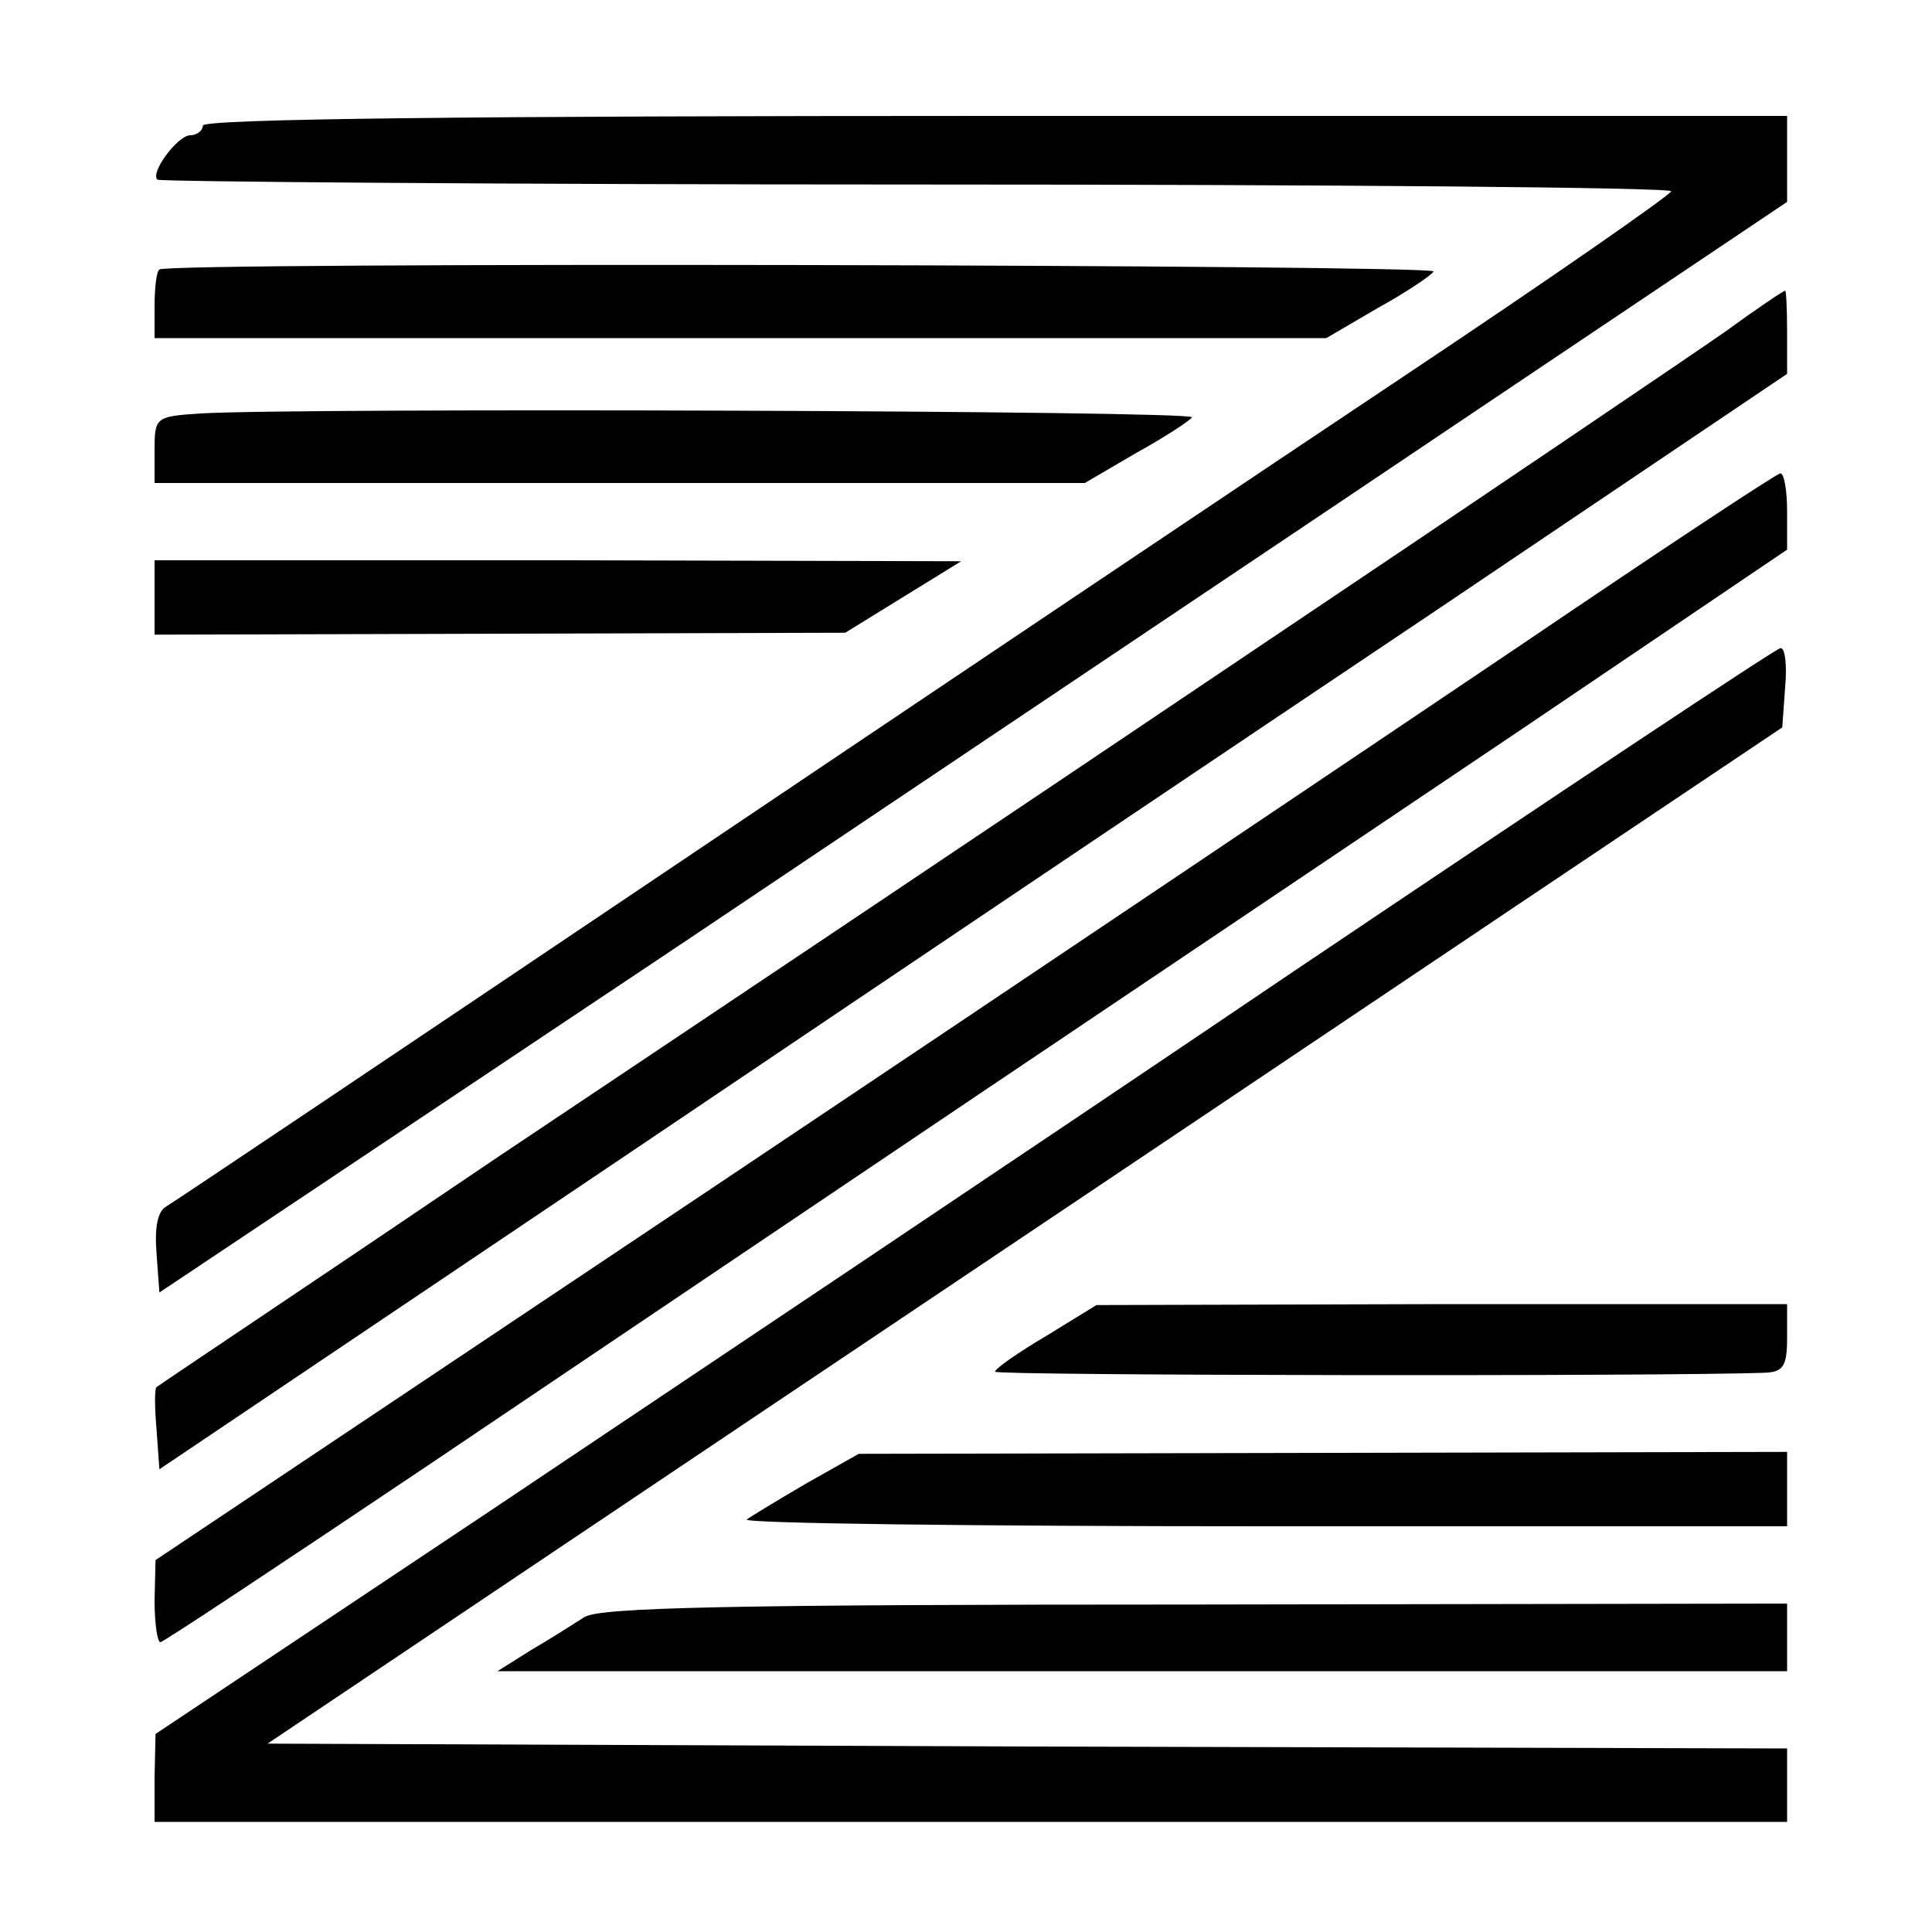 <?xml version="1.0" standalone="no"?>
<!DOCTYPE svg PUBLIC "-//W3C//DTD SVG 20010904//EN"
 "http://www.w3.org/TR/2001/REC-SVG-20010904/DTD/svg10.dtd">
<svg version="1.0" xmlns="http://www.w3.org/2000/svg"
 width="200pt" height="200pt" viewBox="0 0 200 200"
 preserveAspectRatio="xMidYMid meet">
<g transform="translate(0,200) scale(0.1,-0.1)"
fill="#000000" stroke="none">
<path d="M210 1870 c0 -5 -6 -10 -13 -10 -13 0 -42 -39 -34 -46 2 -2 356 -5
785 -5 430 0 782 -3 782 -7 -1 -4 -123 -89 -273 -189 -150 -100 -497 -333
-772 -518 -275 -185 -506 -340 -513 -344 -9 -5 -12 -22 -10 -48 l3 -41 548
366 c301 202 680 456 842 565 l295 198 0 44 0 45 -820 0 c-540 0 -820 -3 -820
-10z"/>
<path d="M165 1721 c-3 -2 -5 -19 -5 -38 l0 -33 606 0 607 0 53 31 c29 16 56
34 58 38 5 7 -1311 10 -1319 2z"/>
<path d="M1785 1656 c-33 -23 -253 -172 -490 -331 -236 -159 -587 -394 -780
-523 -192 -130 -351 -236 -353 -238 -2 -1 -2 -21 0 -43 l3 -42 480 323 c264
178 643 433 843 567 l362 244 0 43 c0 24 -1 44 -2 43 -2 0 -30 -19 -63 -43z"/>
<path d="M208 1572 c-47 -3 -48 -4 -48 -38 l0 -34 481 0 482 0 53 31 c29 16
55 33 58 37 4 7 -929 10 -1026 4z"/>
<path d="M1574 1332 c-144 -97 -520 -350 -837 -562 l-576 -385 -1 -42 c0 -24
3 -43 6 -43 3 0 128 83 277 183 150 101 405 273 567 382 162 109 418 281 568
382 l272 184 0 40 c0 21 -3 39 -7 39 -5 -1 -126 -81 -269 -178z"/>
<path d="M160 1381 l0 -38 358 1 357 1 60 37 60 37 -417 1 -418 0 0 -39z"/>
<path d="M1340 995 c-272 -184 -649 -436 -837 -562 l-342 -228 -1 -45 0 -46
845 0 845 0 0 38 0 38 -786 2 -787 3 529 355 c291 195 644 432 784 526 l255
171 3 42 c2 22 0 41 -5 40 -4 0 -231 -151 -503 -334z"/>
<path d="M1083 617 c-29 -17 -53 -34 -53 -37 0 -4 697 -5 798 -1 18 1 22 7 22
36 l0 35 -357 0 -358 -1 -52 -32z"/>
<path d="M834 464 c-29 -17 -57 -34 -61 -37 -3 -4 237 -7 535 -7 l542 0 0 38
0 39 -481 -1 -480 -1 -55 -31z"/>
<path d="M605 326 c-11 -7 -36 -23 -55 -34 l-35 -22 668 0 667 0 0 35 0 35
-612 -1 c-484 0 -617 -3 -633 -13z"/>
</g>
</svg>

